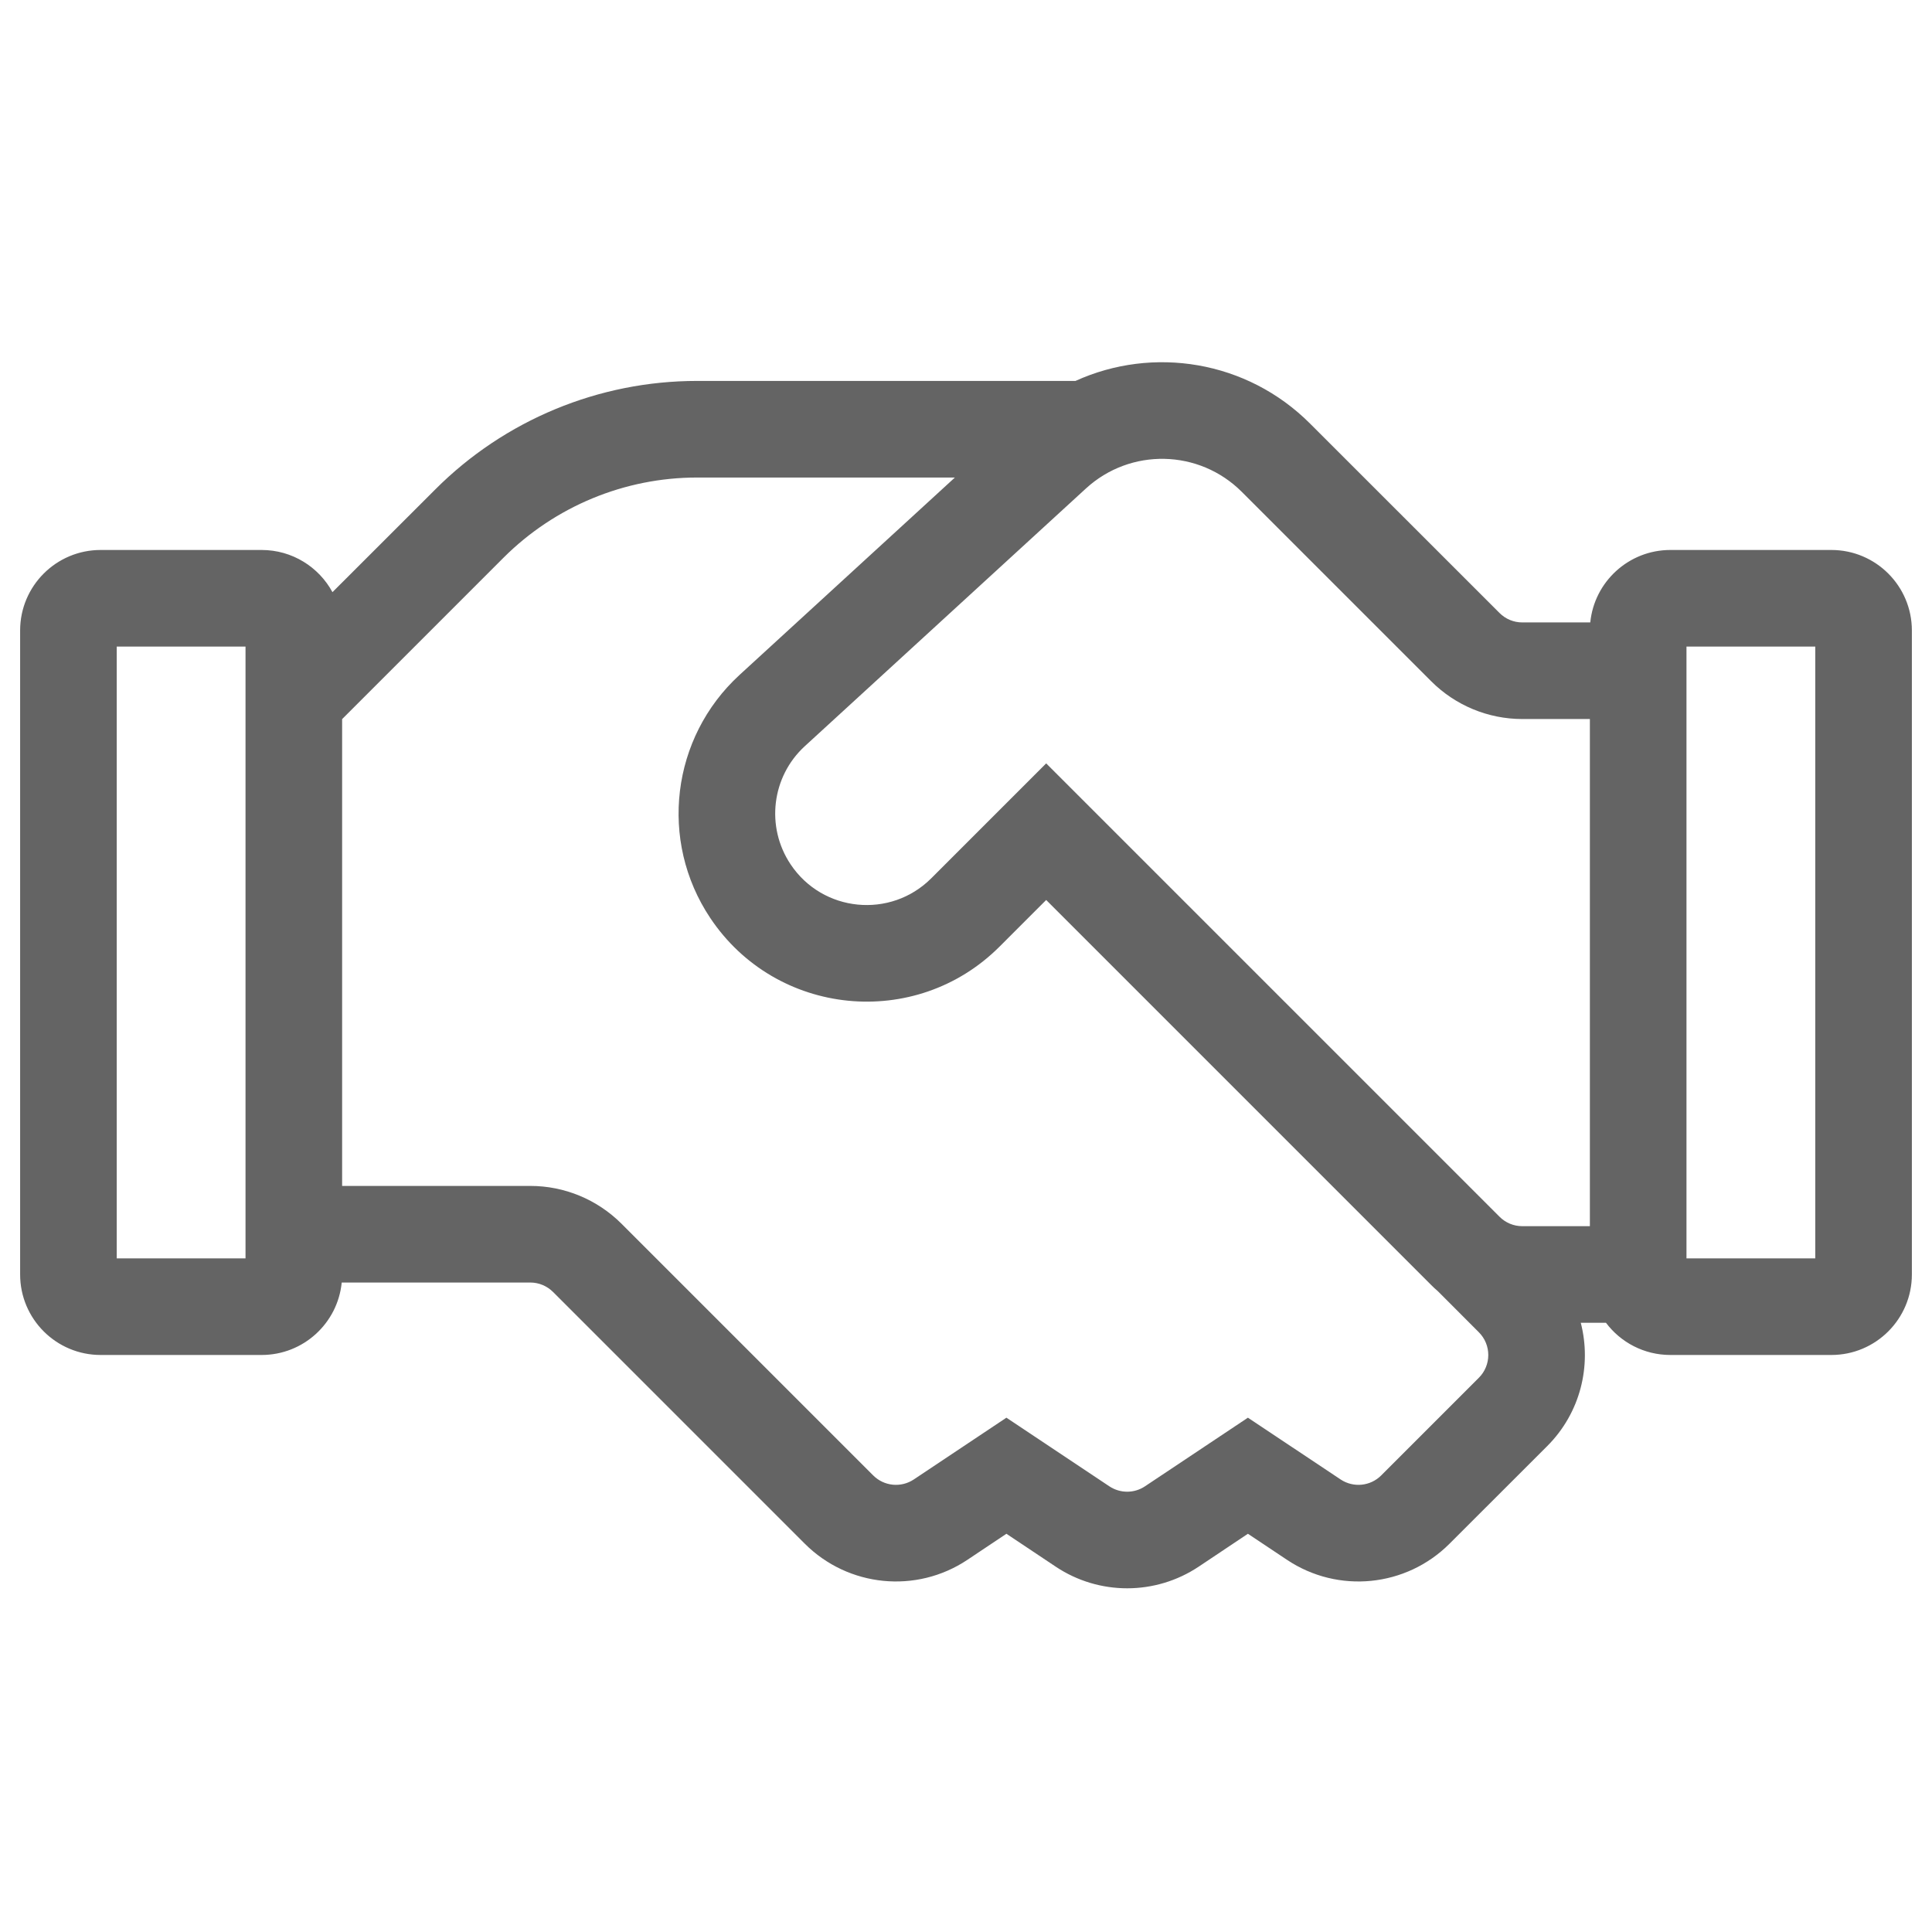 <svg width="24" height="24" viewBox="0 0 24 24" fill="none" xmlns="http://www.w3.org/2000/svg">
<g id="SVG">
<path id="Vector" fill-rule="evenodd" clip-rule="evenodd" d="M19.637 16.432C19.774 16.962 19.635 17.549 19.22 17.964L18.006 19.177C17.467 19.716 16.622 19.8 15.988 19.377L15.502 19.053L14.89 19.462C14.352 19.82 13.652 19.82 13.115 19.462L12.502 19.053L12.017 19.377C11.383 19.8 10.538 19.716 9.998 19.177L6.871 16.05C6.796 15.975 6.694 15.932 6.588 15.932H4.245C4.195 16.438 3.768 16.832 3.25 16.832H1.25C0.698 16.832 0.25 16.384 0.25 15.832V7.832C0.25 7.28 0.698 6.832 1.25 6.832H3.25C3.63 6.832 3.961 7.044 4.13 7.356L5.407 6.08C6.269 5.217 7.439 4.732 8.659 4.732H13.36C14.321 4.295 15.489 4.476 16.274 5.262L18.628 7.615C18.703 7.69 18.804 7.732 18.91 7.732H19.755C19.805 7.227 20.232 6.832 20.75 6.832H22.75C23.302 6.832 23.75 7.28 23.75 7.832V15.832C23.75 16.384 23.302 16.832 22.75 16.832H20.75C20.423 16.832 20.132 16.675 19.95 16.432H19.637ZM11.862 5.932H8.659C7.758 5.932 6.893 6.291 6.255 6.928L4.25 8.933V14.732H6.588C7.013 14.732 7.419 14.901 7.72 15.201L10.847 18.328C10.982 18.463 11.193 18.484 11.352 18.378L12.502 17.611L13.78 18.463C13.915 18.553 14.09 18.553 14.224 18.463L15.502 17.611L16.653 18.378C16.812 18.484 17.023 18.463 17.158 18.328L18.371 17.115C18.527 16.959 18.527 16.706 18.371 16.55L17.861 16.039C17.833 16.015 17.805 15.99 17.779 15.963L12.996 11.18L12.418 11.758C11.376 12.801 9.64 12.629 8.822 11.402C8.183 10.444 8.338 9.163 9.187 8.384L11.862 5.932ZM19.75 8.932V15.232H18.91C18.804 15.232 18.703 15.19 18.628 15.115L12.996 9.483L11.569 10.91C11.062 11.417 10.218 11.333 9.821 10.737C9.51 10.271 9.585 9.647 9.998 9.269L13.49 6.068C14.043 5.561 14.896 5.58 15.426 6.11L17.779 8.463C18.079 8.763 18.486 8.932 18.91 8.932H19.75ZM1.45 15.632V8.032H3.05V15.632H1.45ZM20.95 15.632V8.032H22.55V15.632H20.95Z" fill="#646464"/>
</g>
</svg>
